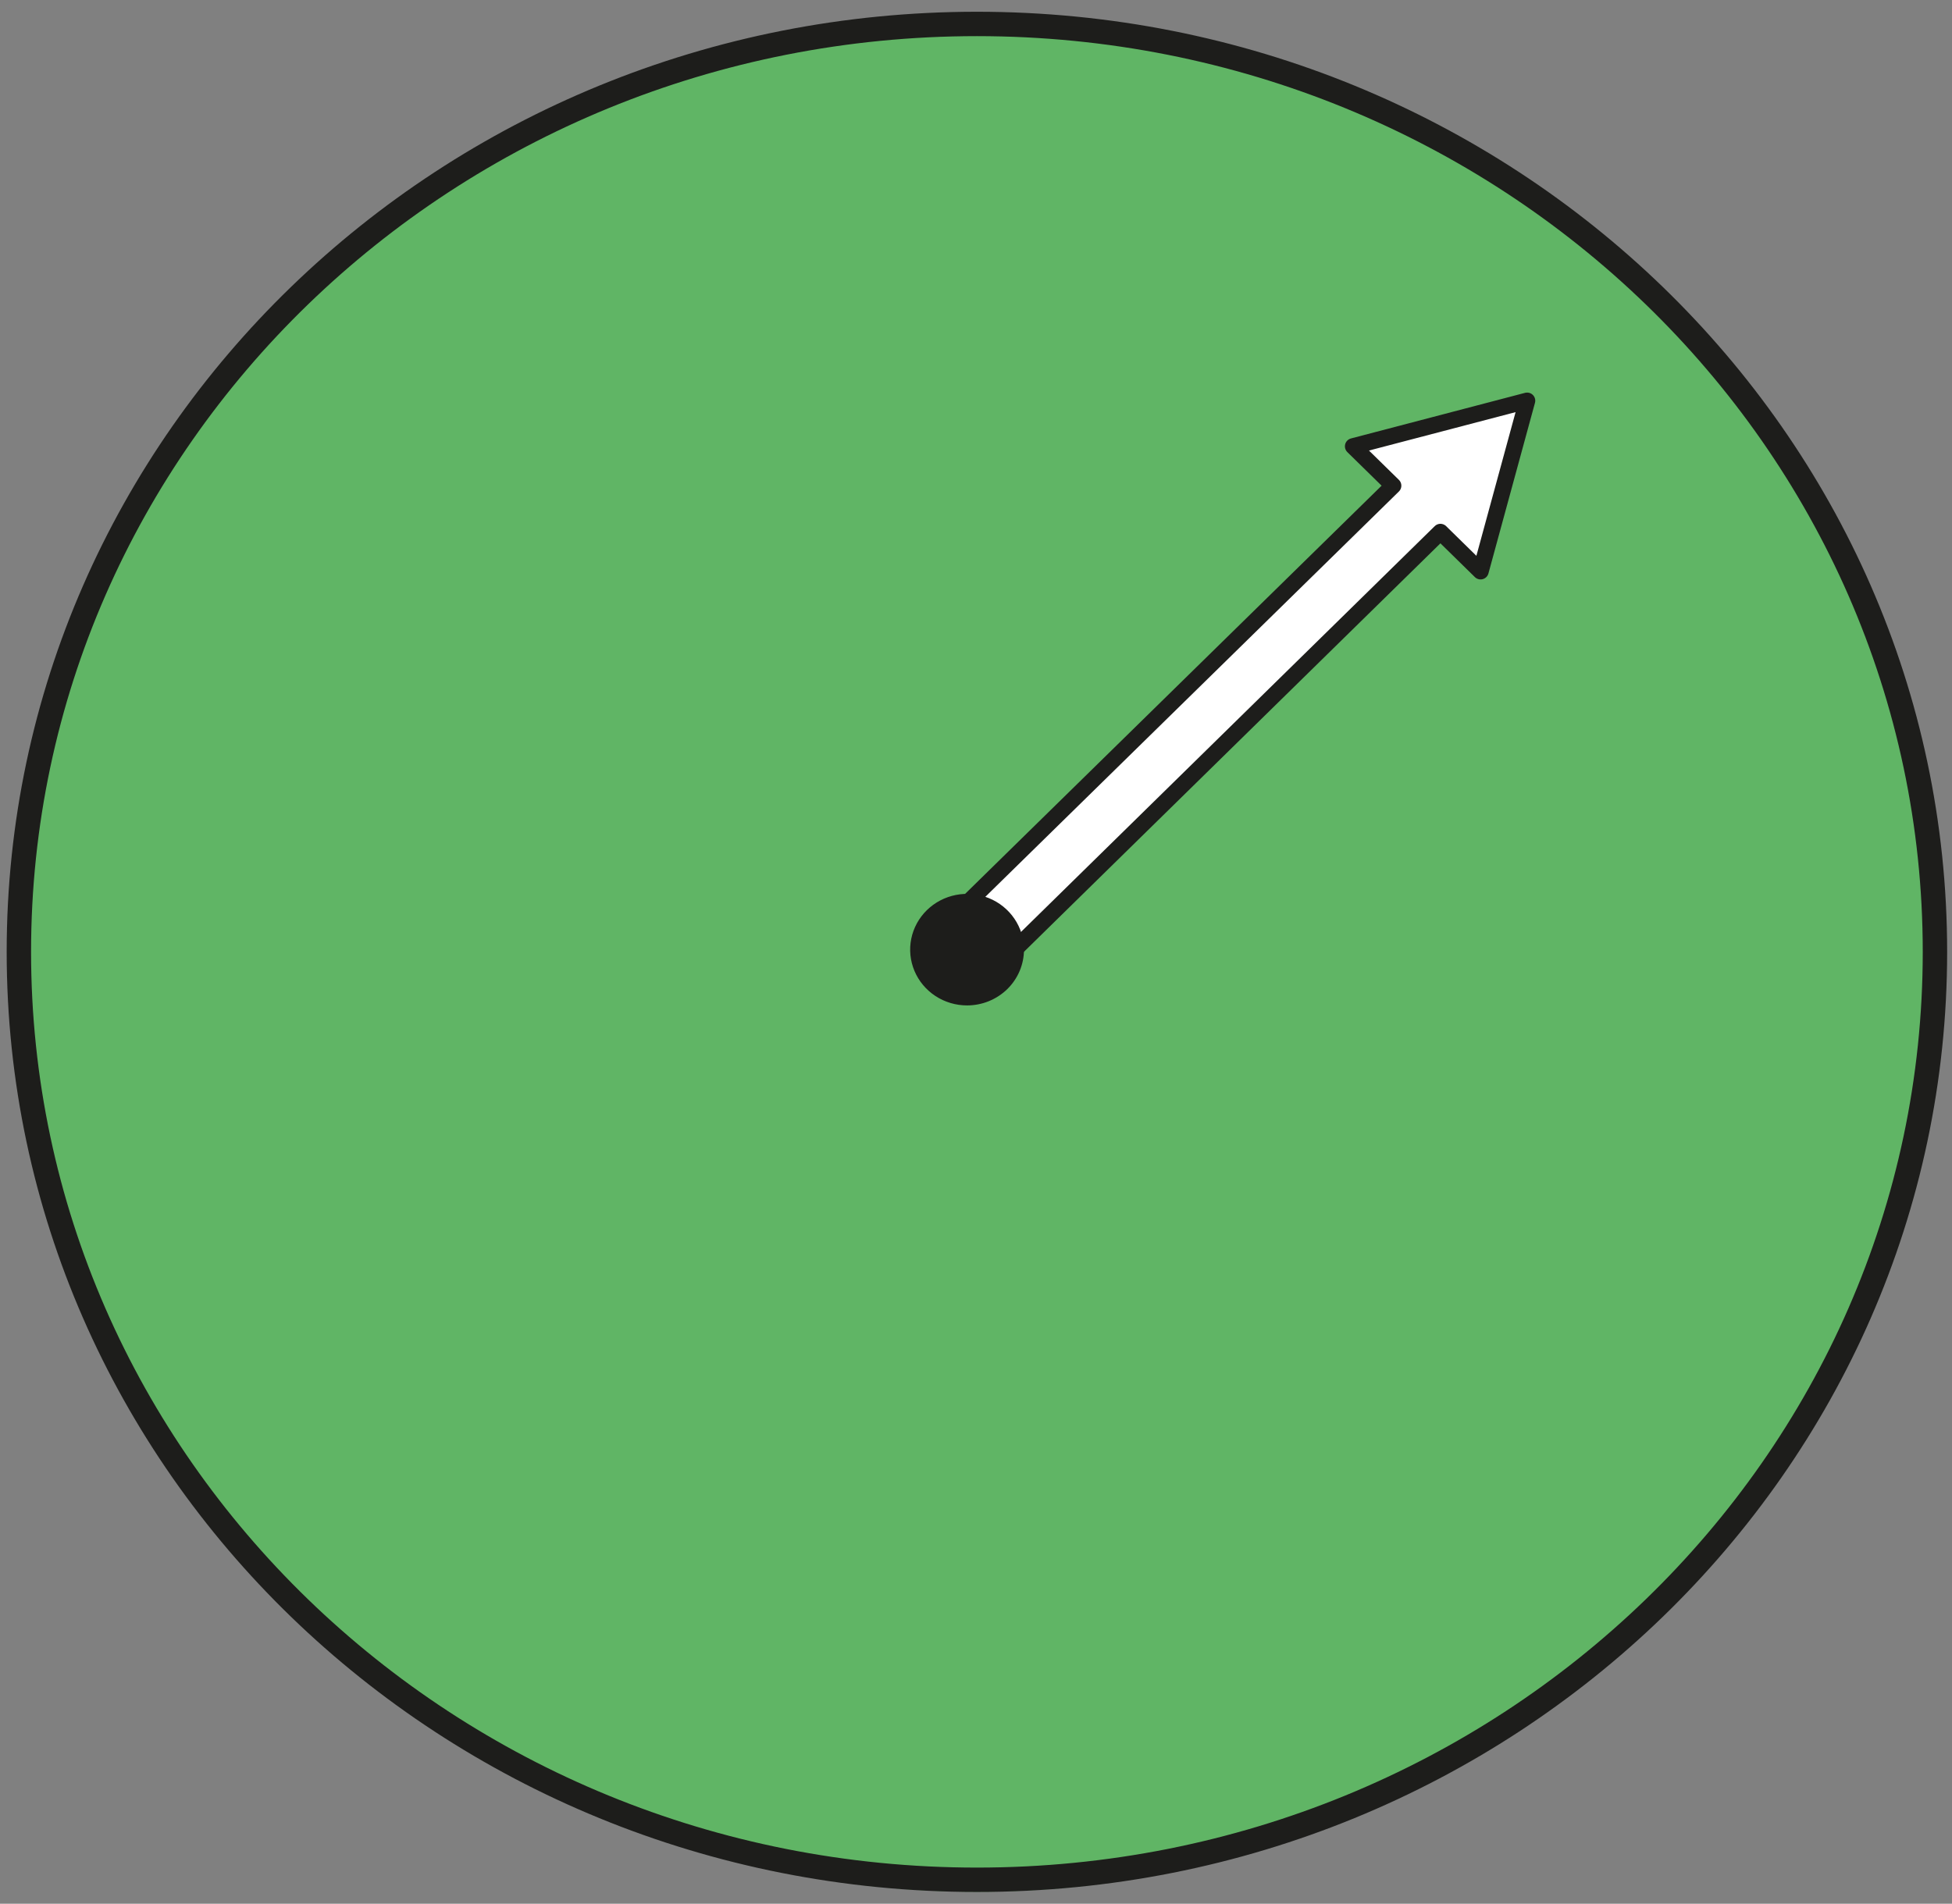 <svg width="163" height="159" viewBox="0 0 163 159" fill="none" xmlns="http://www.w3.org/2000/svg">
<rect x="0" y="0" width="163" height="159" fill="#808080" stroke="none"/>
<path d="M138.16 135.139C149.344 124.229 156.959 110.33 160.042 95.201C163.125 80.072 161.539 64.391 155.482 50.141C149.426 35.891 139.172 23.711 126.017 15.142C112.862 6.574 97.397 2 81.576 2C65.756 2 50.29 6.574 37.135 15.142C23.98 23.711 13.726 35.891 7.67 50.141C1.614 64.391 0.027 80.072 3.11 95.201C6.193 110.33 13.808 124.229 24.992 135.139C32.421 142.387 41.242 148.136 50.951 152.058C60.66 155.981 71.067 158 81.576 158C92.086 158 102.492 155.981 112.201 152.058C121.91 148.136 130.731 142.387 138.16 135.139Z" fill="#60B565"/>
<path d="M81.576 157C125.759 157 161.576 122.302 161.576 79.5C161.576 36.698 125.759 2 81.576 2C37.393 2 1.576 36.698 1.576 79.5C1.576 122.302 37.393 157 81.576 157Z" stroke="#1D1D1B" stroke-width="2.037" stroke-linejoin="round"/>
<path d="M116.339 40.564L78.769 77.393L82.739 81.257L120.281 44.428L123.635 47.716L127.521 33.467L112.985 37.276L116.339 40.564Z" fill="white"/>
<path d="M116.339 40.564L78.769 77.393L82.739 81.257L120.281 44.428L123.635 47.716L127.521 33.467L112.985 37.276L116.339 40.564Z" stroke="#1D1D1B" stroke-width="1.358" stroke-linejoin="round"/>
<path d="M85.506 79.315C85.506 78.393 85.228 77.493 84.705 76.727C84.183 75.96 83.441 75.363 82.573 75.011C81.704 74.658 80.749 74.566 79.827 74.746C78.905 74.925 78.058 75.369 77.394 76.021C76.729 76.672 76.277 77.502 76.093 78.406C75.91 79.309 76.004 80.246 76.364 81.097C76.723 81.949 77.332 82.676 78.114 83.188C78.895 83.7 79.814 83.973 80.754 83.973C82.014 83.973 83.223 83.482 84.114 82.609C85.005 81.735 85.506 80.55 85.506 79.315Z" fill="#1D1D1B"/>
</svg>
